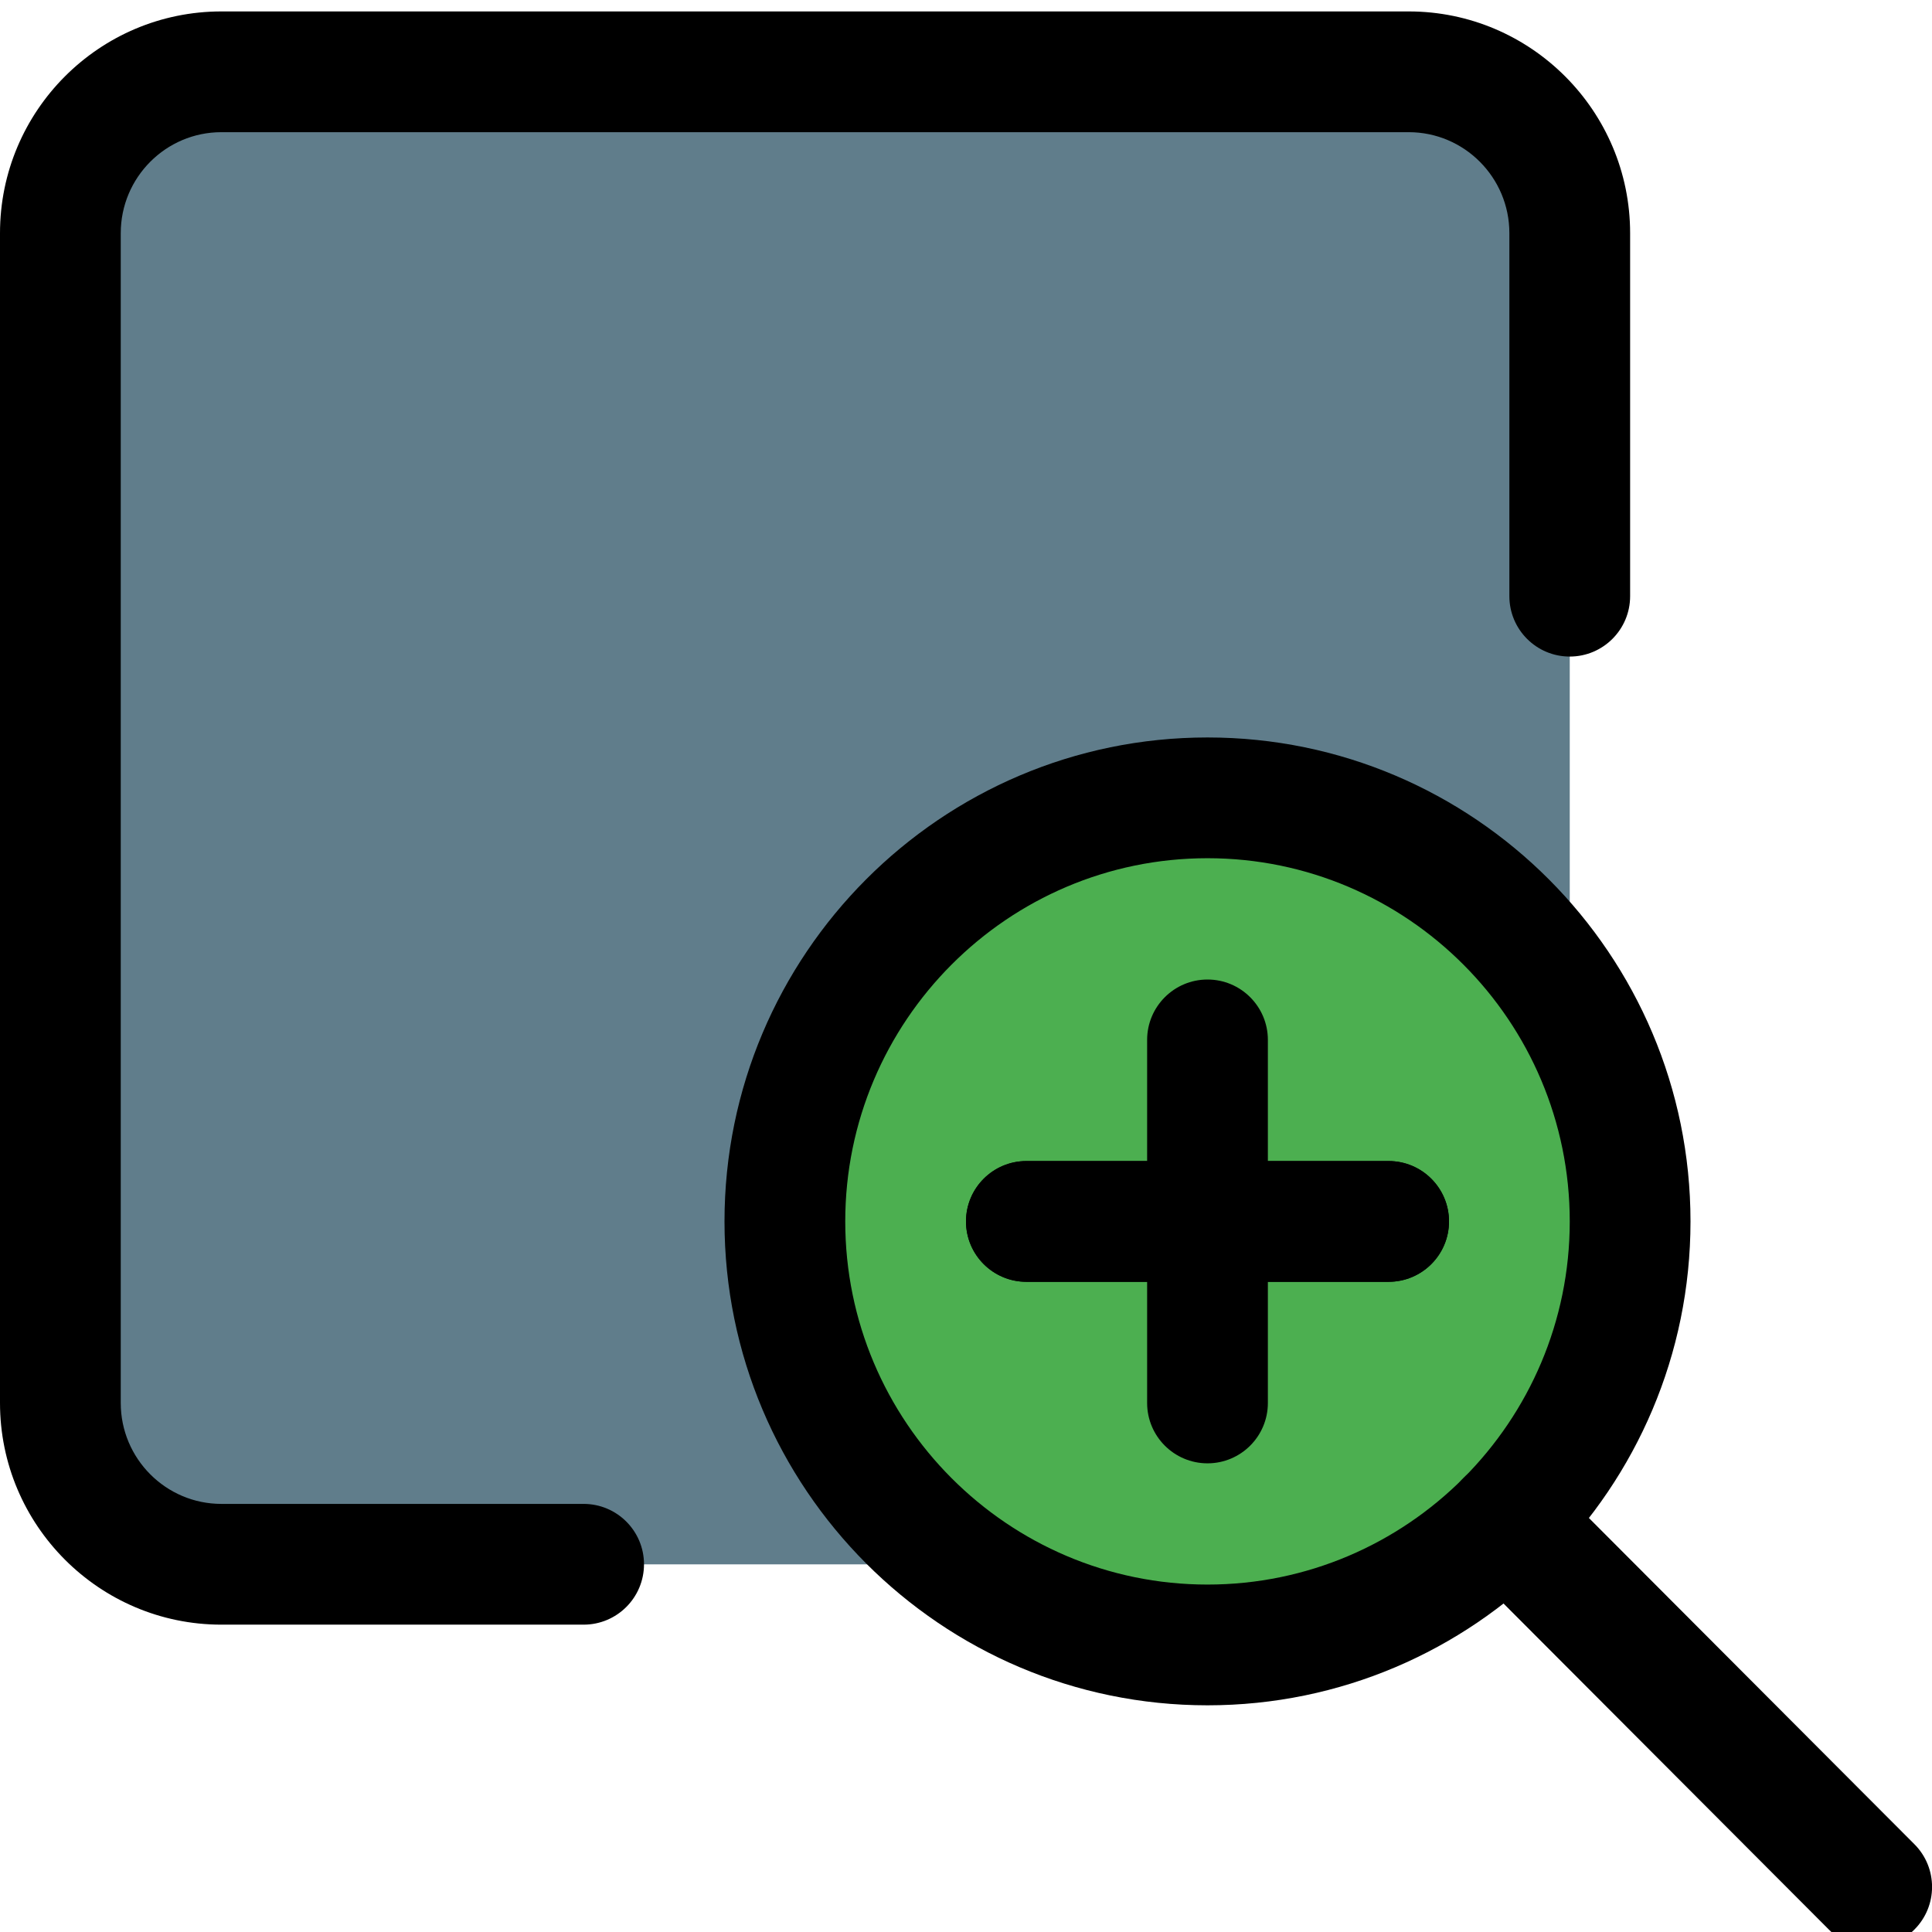 <svg enable-background="new 0 0 24 24" height="512" viewBox="0 0 24 24" width="512" xmlns="http://www.w3.org/2000/svg"><path d="m16.65.641h-13.3c-1.574 0-2.85 1.262-2.85 2.819v13.154c0 1.557 1.276 2.819 2.85 2.819h13.3c1.574 0 2.85-1.262 2.85-2.819v-13.154c0-1.557-1.276-2.819-2.85-2.819z" fill="#607d8b"/><path d="m15 9.473c-3.136 0-5.688 2.557-5.688 5.7s2.551 5.7 5.688 5.7c1.226 0 2.36-.395 3.29-1.059l1.34-1.343c.663-.932 1.057-2.068 1.057-3.297 0-3.145-2.551-5.701-5.687-5.701z" fill="#4caf50"/><path d="m17.25 15.923h-4.5c-.414 0-.75-.336-.75-.75s.336-.75.75-.75h4.5c.414 0 .75.336.75.75s-.336.75-.75.75z"/><path d="m17.25 15.923h-4.5c-.414 0-.75-.336-.75-.75s.336-.75.75-.75h4.5c.414 0 .75.336.75.75s-.336.75-.75.75z"/><path d="m15 18.178c-.414 0-.75-.336-.75-.75v-4.51c0-.414.336-.75.75-.75s.75.336.75.75v4.51c0 .414-.336.75-.75.75z"/><path d="m7.25 20.182h-4.5c-1.517 0-2.75-1.236-2.75-2.754v-14.532c0-1.519 1.233-2.754 2.75-2.754h14.75c1.517 0 2.75 1.236 2.75 2.754v4.51c0 .414-.336.75-.75.75s-.75-.336-.75-.75v-4.51c0-.692-.561-1.254-1.25-1.254h-14.75c-.689 0-1.25.562-1.25 1.254v14.532c0 .692.561 1.254 1.25 1.254h4.5c.414 0 .75.336.75.75s-.336.75-.75.75z"/><path d="m15 21.184c-3.309 0-6-2.697-6-6.011 0-3.315 2.691-6.012 6-6.012s6 2.697 6 6.012c0 3.314-2.691 6.011-6 6.011zm0-10.523c-2.481 0-4.5 2.024-4.5 4.512 0 2.487 2.019 4.511 4.5 4.511s4.5-2.024 4.5-4.511c0-2.488-2.019-4.512-4.5-4.512z"/><path d="m23.25 24.19c-.192 0-.385-.073-.531-.22l-4.54-4.55c-.292-.293-.292-.768.002-1.061.292-.293.769-.292 1.061.001l4.54 4.55c.292.293.292.768-.002 1.061-.146.146-.339.219-.53.219z"/></svg>